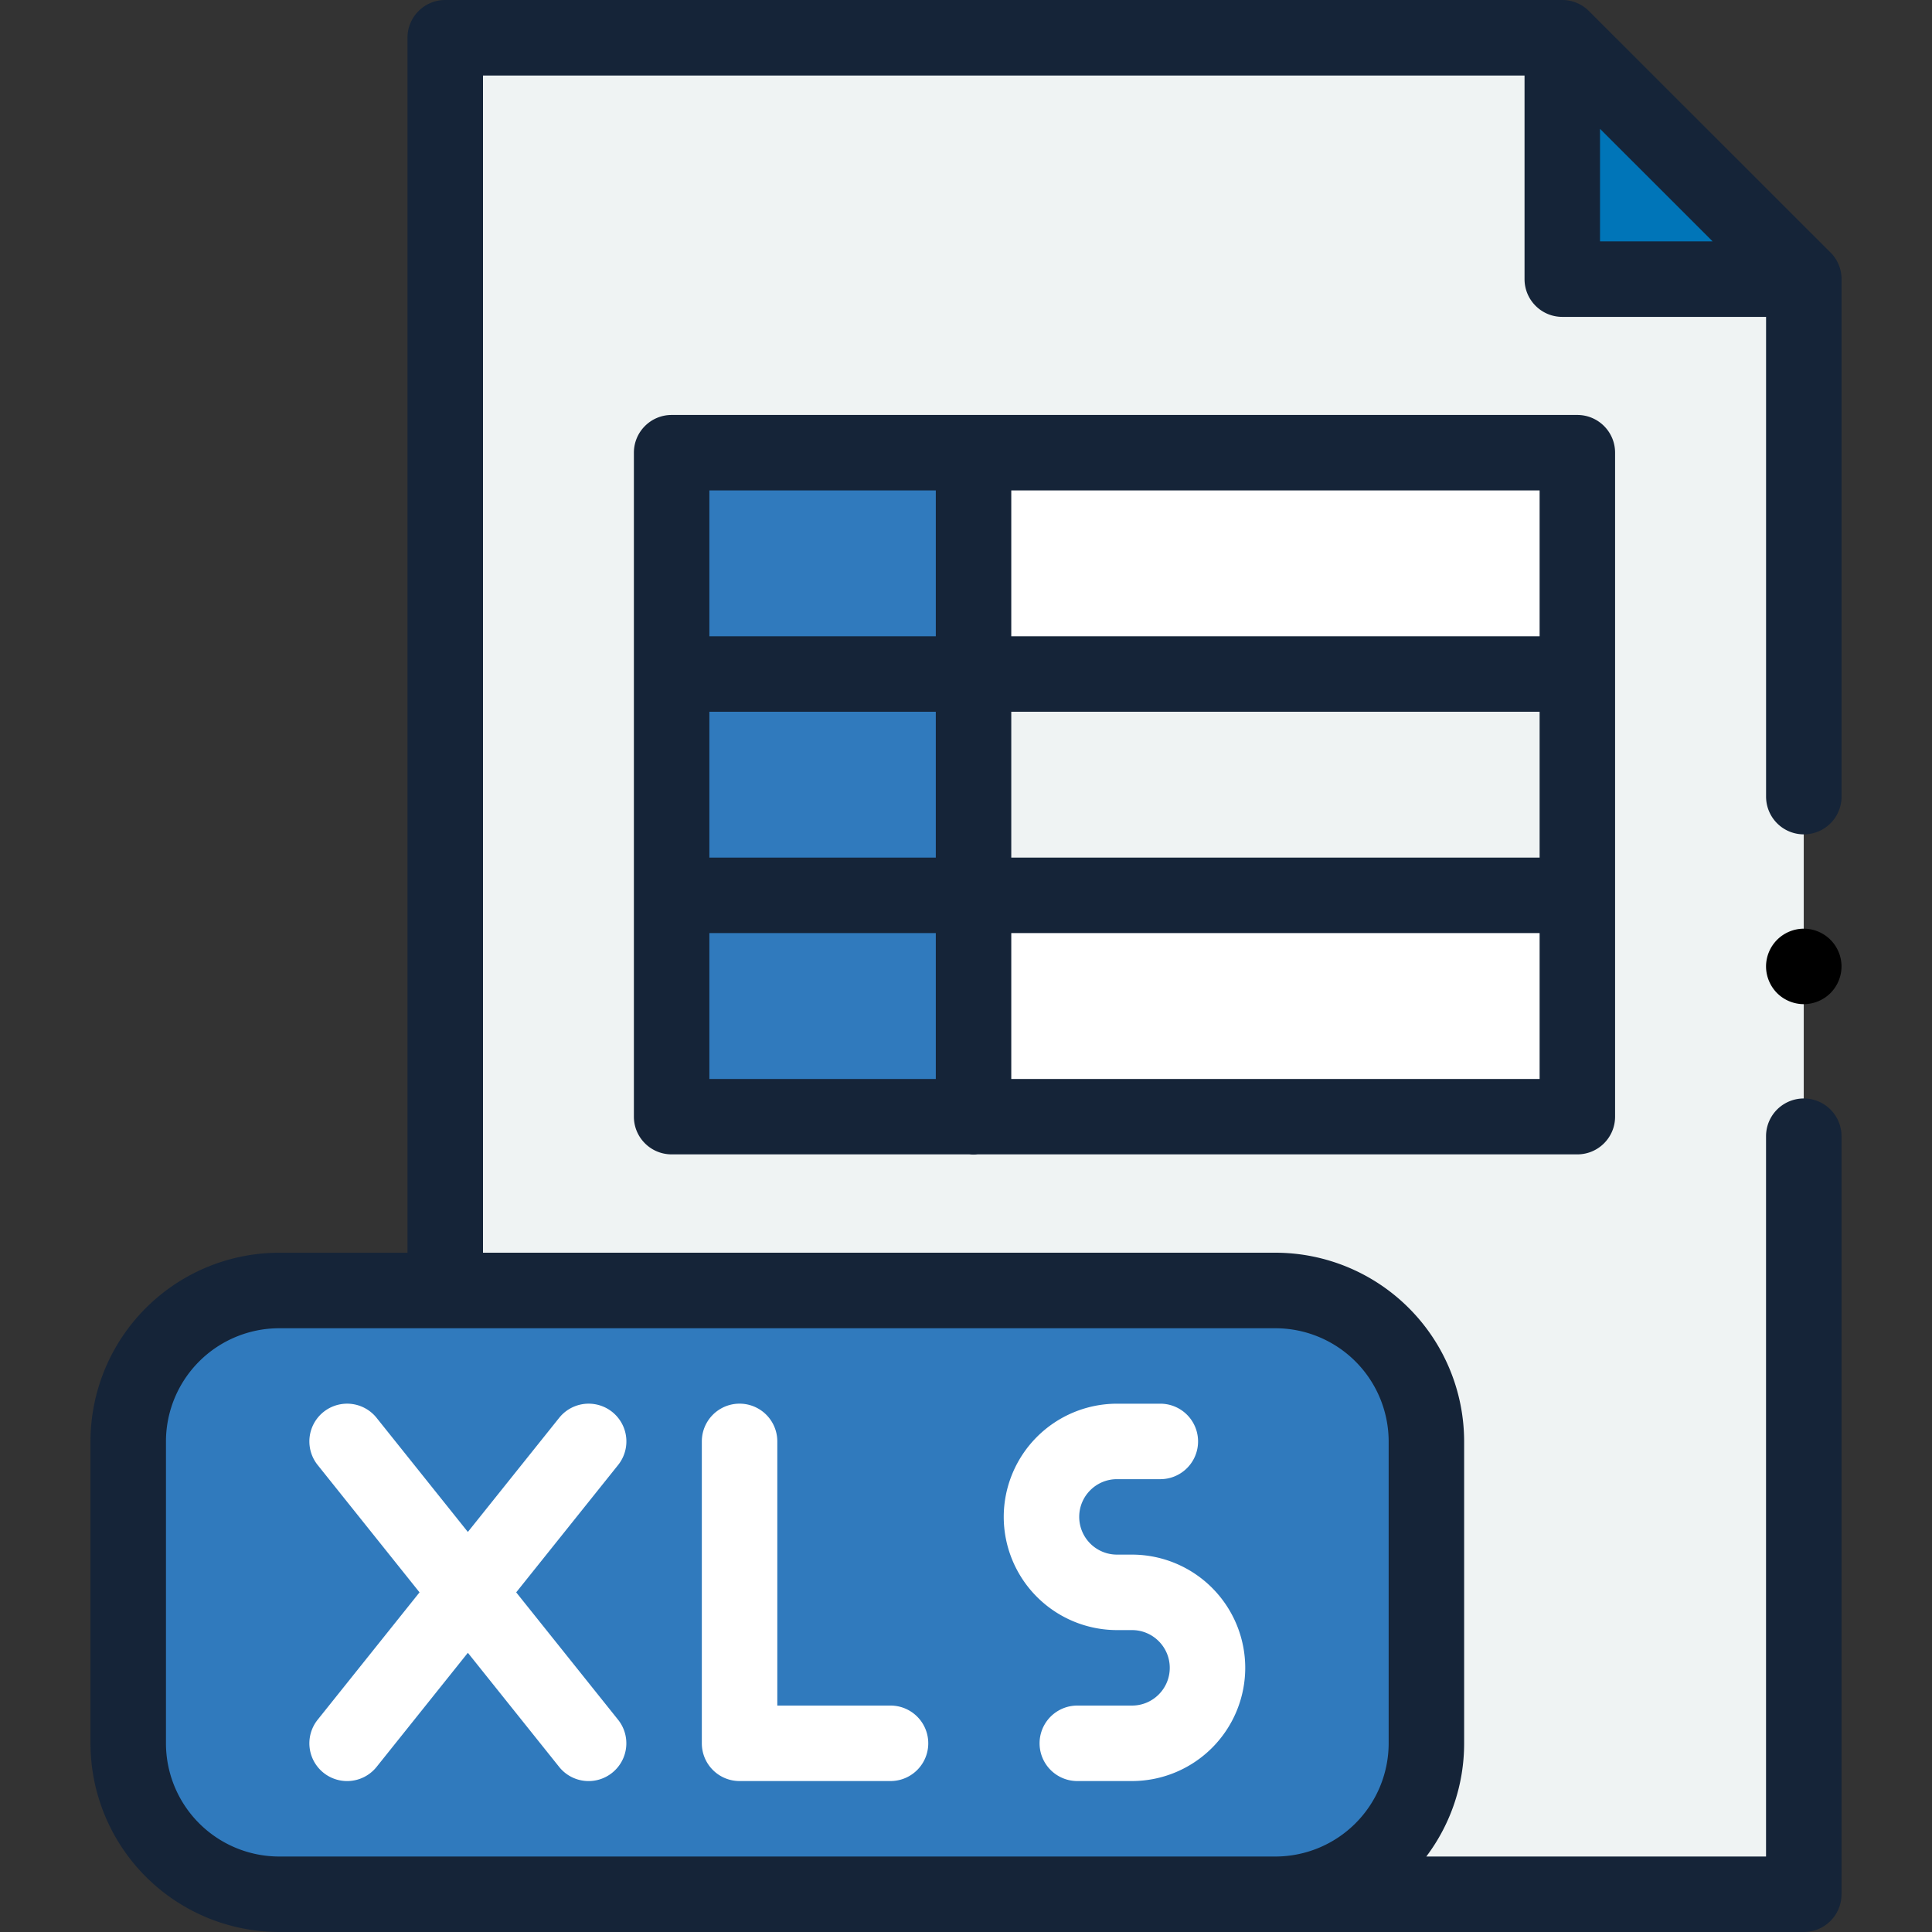 <svg width="60" height="60" fill="none" xmlns="http://www.w3.org/2000/svg"><rect width="100%" height="100%" fill="#333333" stroke="none"/><g clip-path="url(#clip0)"><path d="M13.827 58.828V1.172h34.69l7.5 7.496v50.16h-42.19z" fill="#EFF3F3"/><path d="M30.234 14.06h18.752v20.619H30.234v-20.62z" fill="#fff"/><path d="M30.234 20.932h18.752v6.874H30.234v-6.874z" fill="#EFF3F3"/><path d="M20.859 14.06h9.376v20.626h-9.376V14.059z" fill="#307ABD"/><path d="M48.517 1.167v7.501h7.5l-7.5-7.5z" fill="#0075B8"/><path d="M39.61 40.077H8.67a4.688 4.688 0 0 0-4.688 4.688v9.375a4.688 4.688 0 0 0 4.688 4.688h30.94a4.688 4.688 0 0 0 4.688-4.688v-9.376a4.688 4.688 0 0 0-4.688-4.687z" fill="#307ABD"/><path d="M56.846 7.84l-7.5-7.497A1.172 1.172 0 0 0 48.517 0h-34.69c-.647 0-1.172.525-1.172 1.172v37.733H8.67a5.866 5.866 0 0 0-5.86 5.86v9.375A5.866 5.866 0 0 0 8.67 60h47.348c.647 0 1.172-.525 1.172-1.172V35.286a1.172 1.172 0 0 0-2.344 0v22.37H44.295a5.83 5.83 0 0 0 1.175-3.516v-9.376a5.866 5.866 0 0 0-5.86-5.86H15V2.345h32.346v6.324c0 .647.525 1.172 1.172 1.172h6.329v14.899a1.172 1.172 0 0 0 2.344 0V8.669c0-.312-.124-.61-.344-.83zm-13.72 36.924v9.376a3.52 3.52 0 0 1-3.516 3.516H8.67a3.52 3.52 0 0 1-3.516-3.516v-9.376A3.52 3.52 0 0 1 8.67 41.25h30.94a3.52 3.52 0 0 1 3.516 3.515zM49.689 4l3.498 3.496H49.69V4z" fill="#152438"/><path d="M56.018 28.841a1.176 1.176 0 0 0-1.172 1.172c0 .308.125.61.343.829.218.218.52.343.829.343.308 0 .61-.125.828-.343a1.18 1.18 0 0 0 .344-.829 1.175 1.175 0 0 0-1.172-1.172z" fill="#000"/><path d="M34.688 50.624h.468c.647 0 1.172.526 1.172 1.172 0 .647-.525 1.172-1.172 1.172h-1.699a1.172 1.172 0 0 0 0 2.344h1.7a3.52 3.52 0 0 0 3.515-3.516 3.52 3.52 0 0 0-3.515-3.516h-.47a1.173 1.173 0 0 1-1.171-1.172c0-.646.526-1.171 1.172-1.171h1.347a1.172 1.172 0 0 0 0-2.344h-1.347a3.52 3.52 0 0 0-3.516 3.515 3.52 3.52 0 0 0 3.516 3.516zM11.695 44.032a1.172 1.172 0 0 0-1.83 1.465l3.164 3.955-3.164 3.956a1.172 1.172 0 0 0 1.83 1.465l2.835-3.544 2.835 3.544a1.17 1.17 0 0 0 1.647.182 1.172 1.172 0 0 0 .183-1.647l-3.164-3.956 3.165-3.955a1.172 1.172 0 0 0-1.83-1.465l-2.836 3.544-2.835-3.544zM22.968 55.312h4.688a1.172 1.172 0 0 0 0-2.344H24.14v-8.204a1.172 1.172 0 0 0-2.344 0v9.376c0 .648.525 1.172 1.172 1.172z" fill="#fff"/><path d="M20.858 12.887c-.647 0-1.172.525-1.172 1.172v20.62c0 .647.525 1.171 1.172 1.171h9.25a1.157 1.157 0 0 0 .252 0h18.626c.647 0 1.172-.524 1.172-1.172v-20.62c0-.646-.525-1.171-1.172-1.171H20.859zm1.172 9.217h7.032v4.53H22.03v-4.53zm9.376 0h16.408v4.53H31.406v-4.53zm16.408-2.344H31.406v-4.53h16.408v4.53zm-18.752-4.53v4.53H22.03v-4.53h7.032zM22.03 28.978h7.032v4.53H22.03v-4.53zm9.376 4.53v-4.53h16.408v4.53H31.406z" fill="#152438"/></g><defs><clipPath id="clip0"><path fill="#fff" d="M0 0h60v60H0z"/></clipPath></defs></svg>